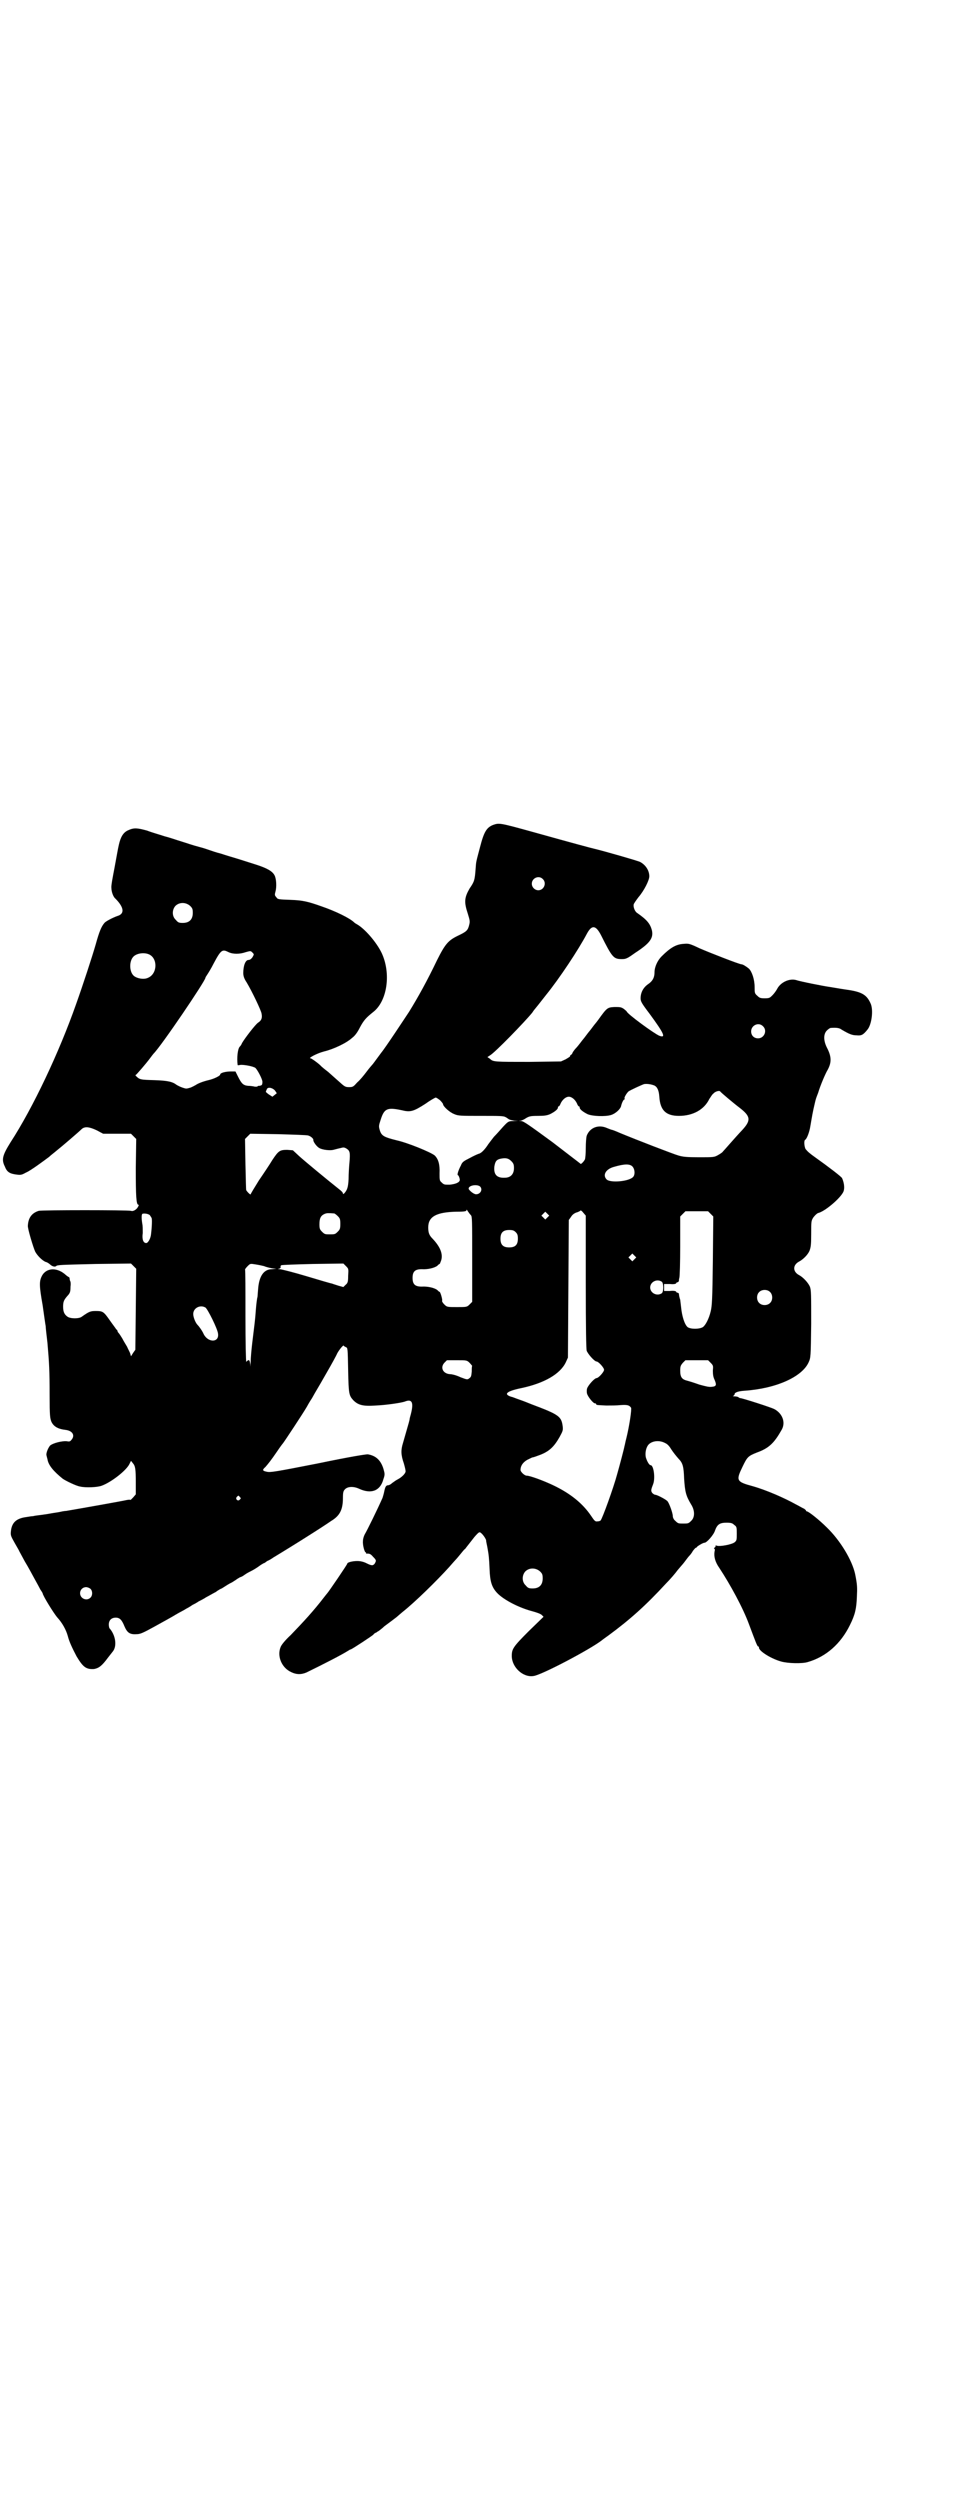 <?xml version="1.0" standalone="no"?>
<!DOCTYPE svg PUBLIC "-//W3C//DTD SVG 20010904//EN"
 "http://www.w3.org/TR/2001/REC-SVG-20010904/DTD/svg10.dtd">
<svg version="1.0" xmlns="http://www.w3.org/2000/svg"
 width="1111pt" height="2870pt" viewBox="0 0 1111 2870"
 preserveAspectRatio="xMidYMid meet">
<g transform="translate(0,2870) scale(0.5,-0.5)"
fill="#000000" stroke="none">
<path d="M1133 3846 c-15 -6 -21 -16 -30 -51 -9 -34 -9 -33 -10 -48 -2 -28 -3
-31 -14 -47 -12 -21 -13 -31 -4 -58 5 -16 5 -18 3 -26 -3 -12 -6 -15 -25 -24
-23 -11 -30 -19 -49 -57 -22 -46 -43 -84 -64 -118 -10 -15 -54 -82 -64 -94
-17 -23 -19 -26 -21 -28 -1 -1 -7 -8 -13 -16 -6 -8 -15 -19 -21 -24 -9 -10
-10 -11 -19 -11 -8 0 -10 1 -21 11 -7 6 -19 17 -27 24 -8 6 -15 12 -16 13 -4
5 -22 18 -24 18 -8 0 15 12 31 16 21 5 51 19 64 31 7 5 13 14 18 24 9 17 15
23 30 35 33 25 42 89 20 136 -12 25 -39 56 -57 66 -2 1 -5 3 -6 4 -10 10 -43
26 -75 37 -31 11 -43 14 -72 15 -27 1 -29 1 -32 6 -4 4 -4 6 -2 13 3 11 2 29
-2 37 -5 10 -18 17 -43 25 -13 4 -31 10 -41 13 -10 3 -27 8 -39 12 -12 3 -23
7 -26 8 -3 1 -14 5 -26 8 -12 3 -29 9 -39 12 -10 3 -27 9 -39 12 -12 4 -30 9
-40 13 -22 6 -30 7 -43 1 -12 -5 -18 -16 -22 -34 -2 -8 -6 -32 -10 -53 -4 -21
-8 -41 -7 -46 0 -8 4 -20 9 -24 20 -20 22 -35 5 -40 -9 -3 -27 -12 -30 -16 -7
-8 -12 -20 -20 -49 -8 -28 -30 -95 -45 -137 -39 -111 -99 -238 -151 -318 -18
-29 -21 -39 -13 -55 5 -13 11 -17 29 -19 8 -1 11 0 20 5 10 4 41 27 53 36 4 4
11 9 18 15 9 7 50 42 57 49 7 6 17 5 34 -3 l15 -8 32 0 32 0 6 -6 6 -6 -1 -67
c0 -65 1 -84 6 -84 1 0 1 -2 -1 -5 -3 -6 -11 -11 -16 -9 -9 2 -204 2 -212 0
-16 -5 -24 -16 -25 -34 -1 -6 13 -52 17 -60 5 -9 15 -19 23 -23 5 -1 10 -5 12
-7 5 -4 10 -5 13 -3 2 3 11 3 91 5 l81 1 6 -6 6 -6 -1 -93 -1 -93 -5 -7 -5 -8
-2 7 c-1 3 -5 10 -7 15 -3 5 -8 13 -11 19 -3 5 -7 11 -8 12 -2 2 -3 4 -3 5 0
1 -1 3 -3 4 -1 2 -8 11 -15 21 -14 20 -16 21 -32 21 -12 0 -15 -1 -32 -13 -6
-5 -26 -5 -33 0 -7 5 -10 11 -10 23 0 12 2 16 12 27 4 5 5 8 5 19 1 7 0 13 -1
13 0 1 -1 3 -1 5 0 2 -1 4 -2 4 -1 0 -3 2 -6 4 -20 19 -46 18 -56 -2 -6 -12
-6 -22 2 -67 3 -21 6 -43 7 -48 0 -4 2 -21 4 -38 4 -46 5 -64 5 -120 0 -48 1
-53 4 -61 5 -11 15 -17 33 -19 16 -2 22 -13 13 -23 -3 -4 -5 -4 -11 -3 -10 1
-31 -4 -38 -10 -5 -6 -10 -19 -8 -23 0 -1 1 -4 2 -8 2 -14 14 -28 35 -45 7 -5
32 -17 40 -18 12 -3 40 -2 50 2 22 8 58 36 64 51 l3 6 4 -5 c6 -7 7 -13 7 -45
l0 -27 -6 -7 c-3 -3 -6 -6 -6 -6 0 1 -4 1 -9 0 -8 -2 -98 -18 -139 -25 -3 0
-9 -1 -13 -2 -4 -1 -12 -2 -18 -3 -5 -1 -17 -3 -25 -4 -8 -1 -17 -2 -20 -3 -3
0 -9 -1 -15 -2 -24 -3 -34 -13 -36 -33 -1 -9 0 -11 9 -27 5 -9 10 -17 10 -18
0 0 6 -11 13 -24 8 -13 18 -32 23 -41 5 -9 11 -20 13 -24 3 -4 5 -8 5 -8 0 -5
26 -47 34 -56 11 -12 20 -28 24 -43 3 -12 10 -27 20 -46 15 -25 22 -30 40 -29
11 2 18 7 32 26 3 4 8 10 11 14 10 12 7 36 -6 52 -2 1 -3 6 -3 10 0 10 6 16
16 16 9 0 14 -5 20 -20 6 -14 12 -19 27 -18 9 0 14 2 43 18 18 10 40 22 48 27
8 5 19 10 23 13 4 2 11 6 15 9 4 2 10 5 14 8 4 2 12 6 18 10 6 3 16 9 22 12 5
4 11 7 11 7 1 0 6 3 12 7 6 4 12 7 12 7 1 0 5 3 10 6 4 3 9 6 11 7 2 0 7 3 11
6 4 3 12 7 16 9 4 2 12 7 16 10 4 3 9 6 11 7 2 0 5 3 8 5 3 1 10 5 14 8 20 12
62 38 76 47 27 17 47 30 57 37 20 12 27 26 27 53 0 13 1 16 5 20 6 6 19 7 32
1 28 -13 49 -5 56 22 4 11 3 13 0 24 -6 19 -17 30 -36 33 -5 0 -38 -5 -115
-21 -97 -19 -109 -21 -117 -19 -10 2 -11 4 -3 11 6 7 12 14 27 36 6 9 12 17
13 18 2 2 47 70 55 84 1 2 6 11 12 20 11 20 9 15 34 59 11 19 22 39 24 44 5 9
15 21 15 17 0 0 2 -2 5 -3 4 -2 4 -2 5 -53 1 -55 2 -58 12 -69 11 -11 22 -14
51 -12 24 1 58 6 67 9 17 7 21 -2 14 -29 -1 -4 -3 -10 -3 -13 -1 -5 -8 -28
-15 -53 -5 -16 -5 -27 2 -47 2 -7 4 -15 4 -18 0 -5 -9 -14 -19 -19 -4 -2 -9
-6 -12 -8 -3 -3 -7 -5 -9 -5 -5 0 -7 -4 -9 -14 -1 -5 -3 -12 -4 -15 -12 -27
-35 -74 -41 -84 -2 -4 -4 -10 -4 -15 -1 -10 4 -26 6 -26 1 0 2 -1 1 -2 -1 -1
1 -1 4 -1 4 0 7 -1 12 -7 8 -8 8 -9 4 -16 -4 -5 -7 -5 -19 1 -6 3 -13 5 -21 5
-11 0 -23 -3 -23 -6 0 -2 -43 -65 -46 -68 -1 -1 -4 -5 -8 -10 -23 -30 -47 -56
-76 -86 -12 -11 -21 -22 -23 -27 -9 -21 2 -48 24 -58 12 -6 23 -6 35 -1 41 20
80 40 96 50 2 1 4 3 6 3 5 2 49 31 52 34 1 2 4 4 7 5 2 2 5 3 6 4 1 1 7 5 12
10 11 8 24 18 28 21 1 1 7 6 14 12 28 22 79 72 107 103 7 8 14 16 16 18 2 2 6
7 11 13 4 5 8 10 10 11 2 3 11 14 21 27 6 7 10 11 12 11 4 0 13 -12 15 -18 0
-4 2 -11 3 -17 3 -16 4 -25 5 -50 1 -28 5 -41 17 -54 15 -16 50 -34 80 -42 11
-3 20 -6 23 -9 l4 -4 -34 -33 c-36 -36 -39 -41 -39 -57 0 -26 26 -50 50 -46
18 2 130 61 157 82 1 1 8 6 15 11 49 36 86 69 132 119 10 10 22 24 27 31 6 7
11 13 12 14 1 1 4 5 7 9 3 4 6 8 8 10 2 2 6 7 8 11 3 4 6 7 6 7 1 0 3 1 4 3 5
4 14 9 17 9 5 0 21 18 24 28 5 14 11 18 26 18 11 0 14 -1 18 -5 6 -4 6 -6 6
-20 0 -14 0 -16 -5 -20 -6 -5 -33 -10 -40 -8 -3 1 -4 1 -4 0 1 -1 0 -3 -2 -4
-1 -2 -2 -3 -1 -3 2 0 2 -2 1 -6 -2 -11 1 -24 11 -38 25 -38 54 -91 68 -129
15 -40 19 -51 21 -51 1 0 2 -1 2 -3 0 -8 29 -26 52 -32 15 -4 47 -5 60 -1 42
12 76 42 97 85 12 24 15 38 16 65 1 21 1 27 -4 52 -7 32 -34 77 -65 107 -17
17 -42 37 -46 37 -1 0 -2 1 -2 2 0 1 -2 2 -4 4 -3 1 -11 6 -19 10 -27 15 -68
33 -100 42 -37 10 -38 13 -23 44 11 23 13 25 33 33 28 10 40 22 57 52 10 17 2
38 -17 48 -8 4 -73 25 -78 25 -1 0 -3 1 -4 2 -1 1 -5 2 -9 2 -4 0 -5 1 -3 1 1
1 3 2 3 4 0 4 8 7 23 8 73 5 132 32 147 65 5 11 5 12 6 88 0 69 0 78 -3 86 -4
9 -15 21 -24 26 -16 8 -16 24 0 32 9 5 19 15 23 24 3 8 4 13 4 39 0 29 0 30 5
38 4 5 8 9 11 10 17 4 57 39 59 52 2 8 0 19 -4 28 -1 3 -31 26 -62 48 -14 10
-17 13 -22 19 -3 6 -4 19 -1 21 4 2 10 18 12 31 4 23 5 31 11 56 2 8 2 8 7 21
5 17 17 45 22 53 9 17 9 30 -2 51 -8 16 -8 31 0 39 3 3 7 6 9 6 13 1 20 0 25
-4 17 -10 24 -13 34 -13 11 -1 15 0 26 14 9 12 13 43 7 58 -9 21 -20 28 -57
33 -14 2 -30 5 -37 6 -15 2 -70 13 -78 16 -15 4 -35 -5 -43 -20 -2 -4 -7 -11
-11 -15 -6 -6 -7 -7 -18 -7 -10 0 -12 1 -17 6 -6 5 -6 7 -6 20 0 17 -6 35 -13
42 -6 5 -14 10 -17 10 -5 0 -74 27 -97 37 -23 11 -25 11 -36 10 -17 -1 -30 -8
-51 -29 -9 -9 -16 -24 -16 -36 0 -12 -4 -20 -14 -27 -12 -8 -18 -20 -18 -33 0
-7 2 -11 21 -36 33 -45 38 -56 22 -50 -12 5 -75 51 -75 56 0 0 -3 3 -7 6 -6 4
-9 4 -21 4 -16 -1 -17 -1 -37 -29 -3 -4 -6 -8 -7 -9 -1 -1 -4 -5 -7 -9 -3 -4
-6 -8 -7 -9 -1 -1 -4 -5 -7 -9 -3 -4 -6 -8 -7 -9 -1 -1 -4 -5 -7 -9 -3 -4 -8
-10 -10 -12 -2 -2 -5 -6 -7 -9 -1 -4 -4 -6 -4 -6 -1 0 -2 -1 -2 -3 0 -1 -5 -4
-10 -7 l-11 -5 -73 -1 c-80 0 -83 0 -90 7 l-6 4 6 4 c11 6 80 77 97 98 2 3 4
6 5 7 1 1 13 16 27 34 30 37 74 103 94 141 11 20 20 19 32 -4 26 -52 29 -55
48 -55 9 0 12 1 30 14 34 22 43 34 39 52 -4 15 -11 24 -34 40 -5 3 -9 13 -8
19 0 2 5 9 11 17 13 15 25 39 25 48 0 13 -8 26 -21 33 -6 3 -83 25 -104 30 -5
1 -50 13 -143 39 -76 21 -77 21 -91 16z m114 -124 c10 -9 3 -26 -10 -26 -8 0
-15 7 -15 15 0 13 16 20 25 11z m-810 -62 c5 -5 6 -7 6 -16 0 -15 -8 -23 -23
-23 -9 0 -11 1 -16 7 -9 8 -9 23 -1 32 9 9 24 9 34 0z m88 -106 c10 -5 26 -5
40 0 11 3 11 3 15 -1 4 -4 4 -4 0 -11 -3 -4 -6 -6 -9 -6 -7 0 -12 -13 -12 -30
0 -7 2 -13 8 -22 12 -20 33 -64 34 -71 2 -10 0 -16 -8 -21 -6 -4 -30 -35 -37
-47 -1 -3 -3 -6 -5 -8 -5 -5 -7 -26 -5 -42 0 -1 2 -1 6 0 7 1 30 -3 35 -7 5
-5 15 -24 16 -31 0 -8 -1 -9 -7 -10 -2 0 -4 0 -4 -1 0 -1 -3 -1 -6 -1 -4 1
-11 2 -16 2 -11 1 -15 5 -23 21 l-6 12 -10 0 c-12 0 -25 -3 -25 -7 0 -3 -14
-10 -27 -13 -13 -3 -25 -8 -29 -11 -2 -1 -7 -4 -12 -6 -10 -3 -10 -3 -19 0 -6
2 -11 5 -13 6 -9 7 -19 10 -51 11 -33 1 -34 1 -43 10 -1 1 -1 2 0 2 1 0 23 25
34 40 3 4 6 8 7 9 18 18 119 167 119 174 0 1 2 4 4 7 2 3 9 14 15 26 17 32 20
33 34 26z m-183 -5 c21 -9 20 -45 -2 -54 -10 -5 -28 -1 -34 6 -9 10 -9 32 0
42 7 8 24 11 36 6z m1411 -165 c11 -10 3 -28 -11 -28 -9 0 -16 6 -16 16 0 14
17 22 27 12z m-250 -136 c7 -3 11 -11 12 -26 2 -31 15 -44 45 -44 32 0 58 14
70 39 3 4 6 10 9 12 4 5 14 8 16 5 1 -2 32 -28 44 -37 26 -20 27 -29 7 -51
-18 -19 -41 -46 -45 -50 -1 -2 -6 -5 -11 -8 -9 -5 -10 -5 -44 -5 -28 0 -37 1
-47 4 -11 3 -99 37 -135 52 -9 4 -17 7 -18 7 -1 0 -6 2 -11 4 -20 9 -40 1 -47
-18 -1 -4 -2 -16 -2 -28 0 -12 -1 -24 -2 -26 -3 -6 -10 -12 -10 -10 -1 1 -30
23 -65 50 -52 38 -66 48 -71 48 -7 1 -7 1 -1 1 3 1 8 3 12 6 7 4 10 5 27 5 15
0 21 1 28 4 10 5 18 11 18 15 0 2 1 3 2 3 1 0 3 3 4 6 4 9 12 16 19 16 7 0 15
-7 19 -16 1 -3 3 -6 4 -6 1 0 2 -1 2 -3 0 -4 8 -10 18 -15 11 -5 41 -6 54 -2
10 3 21 13 23 20 2 9 6 16 8 16 1 0 1 1 0 2 -1 2 4 11 9 16 4 3 30 15 36 17 6
1 15 0 23 -3z m-871 -12 l4 -6 -5 -4 -5 -4 -8 5 c-4 3 -8 6 -7 7 0 0 1 3 2 5
2 6 13 4 19 -3z m379 -22 c4 -4 7 -8 7 -9 0 -5 15 -19 26 -23 9 -4 15 -4 61
-4 44 0 52 0 57 -3 4 -2 7 -5 8 -5 1 -1 6 -2 11 -3 l10 0 -11 -1 c-11 0 -12 0
-24 -13 -7 -8 -16 -18 -21 -23 -4 -5 -10 -13 -13 -17 -7 -11 -16 -21 -22 -22
-3 -1 -12 -5 -21 -10 -14 -7 -17 -9 -20 -17 -6 -11 -9 -22 -7 -22 2 0 6 -11 4
-13 -2 -5 -12 -8 -23 -9 -12 0 -13 0 -18 5 -5 4 -5 6 -5 21 1 21 -3 33 -11 41
-8 7 -61 29 -88 35 -28 7 -34 10 -38 22 -3 10 -3 11 2 26 8 25 15 28 48 21 20
-5 27 -3 55 15 11 8 22 14 23 14 2 0 6 -3 10 -6z m-303 -81 c7 -2 13 -8 12
-11 0 -4 8 -15 14 -18 7 -4 24 -6 32 -4 4 1 11 3 16 4 7 2 9 2 14 -1 8 -5 9
-9 7 -32 -1 -10 -2 -27 -2 -38 -1 -19 -3 -25 -10 -33 -3 -2 -3 -2 -3 0 0 2 -4
6 -8 9 -29 23 -81 66 -93 77 l-14 13 -13 1 c-17 0 -20 -2 -34 -23 -6 -10 -20
-31 -31 -47 -10 -16 -19 -31 -19 -32 0 -1 -2 0 -5 3 -3 3 -5 6 -5 6 -1 0 -1
26 -2 59 l-1 59 6 6 6 6 64 -1 c35 -1 66 -2 69 -3z m467 -59 c5 -5 6 -8 6 -16
0 -14 -8 -22 -21 -22 -19 -1 -26 8 -24 26 2 12 5 16 16 18 12 2 17 0 23 -6z
m278 -12 c6 -6 7 -20 1 -25 -11 -10 -52 -13 -60 -5 -10 10 -2 24 17 29 24 7
36 7 42 1z m-350 -46 c7 -7 1 -18 -9 -18 -5 0 -14 7 -17 12 -2 8 18 12 26 6z
m-21 -66 c3 -3 3 -11 3 -101 l0 -98 -6 -6 c-6 -6 -7 -6 -29 -6 -22 0 -23 0
-29 6 -3 3 -6 7 -5 9 1 2 -4 20 -6 20 -1 0 -3 2 -5 4 -6 5 -22 9 -36 8 -15 0
-21 5 -21 20 0 15 6 20 21 20 14 -1 30 3 36 8 2 2 4 4 5 4 1 0 2 4 4 9 4 15
-3 31 -20 49 -8 8 -10 14 -10 26 0 25 19 35 65 36 20 0 23 1 23 4 0 2 1 0 3
-3 2 -3 5 -7 7 -9z m264 -152 c0 -113 1 -153 2 -159 3 -8 18 -25 23 -25 4 0
17 -14 17 -19 0 -5 -13 -19 -17 -19 -5 0 -20 -17 -22 -24 -1 -3 -1 -9 0 -12 2
-7 14 -22 18 -22 2 0 3 -1 3 -2 0 -2 2 -2 23 -3 10 0 25 0 33 1 15 1 20 0 24
-6 2 -3 -4 -43 -11 -71 -2 -7 -3 -14 -4 -17 -1 -6 -11 -44 -17 -65 -8 -30 -34
-102 -38 -106 -1 -1 -4 -2 -7 -2 -5 -1 -7 1 -15 13 -19 28 -47 51 -87 70 -21
10 -53 22 -61 22 -5 0 -14 9 -14 13 0 9 5 17 15 23 6 3 12 6 13 6 2 0 10 3 18
6 20 8 31 18 44 41 7 13 8 15 7 24 -3 23 -8 27 -72 51 -5 2 -17 7 -26 10 -9 3
-18 7 -20 7 -19 6 -11 13 23 20 52 11 89 32 102 59 l5 11 1 158 1 158 5 7 c3
5 7 8 12 10 4 1 8 3 9 4 1 2 4 0 7 -4 l6 -7 0 -151z m287 155 l6 -6 -1 -102
c-1 -89 -2 -104 -5 -116 -4 -17 -12 -32 -18 -36 -8 -5 -28 -5 -35 0 -7 6 -13
25 -15 46 -1 9 -2 17 -2 17 -1 2 -3 10 -3 14 -1 1 -2 2 -3 2 -2 0 -3 1 -3 2
-1 2 -6 3 -15 2 l-13 0 0 8 0 8 13 0 c9 -1 14 0 15 2 0 1 1 2 3 2 1 0 2 1 3 3
0 1 0 4 1 7 1 3 2 36 2 73 l0 68 6 6 6 6 26 0 26 0 6 -6z m-375 -8 l-5 -5 -4
4 -5 5 4 4 5 5 4 -4 5 -5 -4 -4z m-490 9 c1 0 5 -3 8 -6 5 -5 6 -7 6 -18 0
-11 -1 -13 -6 -18 -6 -6 -7 -6 -18 -6 -11 0 -12 0 -18 6 -5 5 -6 7 -6 17 0 14
3 20 12 24 5 2 8 2 22 1z m-423 -5 c1 -2 3 -4 3 -5 2 -1 1 -22 -1 -38 -1 -10
-7 -20 -11 -20 -7 0 -10 9 -8 23 0 8 0 17 -1 21 -2 12 -2 21 0 23 4 2 16 0 18
-4z m840 -38 c4 -4 5 -7 5 -15 0 -14 -6 -20 -20 -20 -14 0 -20 6 -20 20 0 14
6 20 20 20 8 0 11 -1 15 -5z m273 -62 l-5 -5 -4 4 -5 5 4 4 5 5 4 -4 5 -5 -4
-4z m-851 -16 c4 -2 13 -4 18 -5 l10 -1 -10 -1 c-19 0 -30 -16 -32 -47 -1 -10
-1 -18 -2 -19 0 0 -2 -12 -3 -26 -2 -28 -3 -32 -8 -74 -2 -16 -4 -38 -4 -47
-1 -12 -1 -13 -1 -6 -1 9 -2 11 -5 10 -1 -1 -4 -3 -4 -4 -1 -1 -2 46 -2 105 0
59 0 107 -1 107 0 1 2 4 6 8 6 6 6 6 18 4 7 -1 16 -3 20 -4z m193 -22 c0 -14
-1 -17 -6 -21 l-5 -5 -11 3 c-6 2 -13 4 -15 5 -2 0 -29 8 -59 17 -30 9 -58 16
-61 16 -5 0 -5 1 -2 1 3 1 4 2 4 4 -1 1 0 3 1 4 2 1 34 2 73 3 l70 1 6 -6 c6
-6 6 -6 5 -22z m721 -14 c4 -4 4 -22 0 -26 -11 -8 -27 0 -27 13 0 13 16 21 27
13z m248 -23 c7 -6 7 -19 1 -25 -6 -7 -19 -7 -25 -1 -7 6 -7 19 -1 25 6 7 19
7 25 1z m-1297 -36 c5 -3 28 -49 29 -60 3 -21 -23 -21 -33 -1 -3 7 -10 17 -14
21 -5 5 -10 18 -10 25 0 14 16 22 28 15z m607 -127 c3 -3 6 -7 6 -7 -1 -1 -1
-7 -1 -13 -1 -9 -1 -12 -5 -15 -5 -4 -5 -4 -21 2 -8 4 -19 7 -24 7 -16 1 -23
15 -13 26 l6 6 23 0 c22 0 23 0 29 -6z m554 0 c6 -6 6 -7 5 -18 0 -9 1 -15 4
-21 5 -12 4 -15 -6 -16 -7 -1 -14 1 -29 5 -11 4 -24 8 -28 9 -12 3 -16 8 -16
23 0 10 1 12 6 18 l6 6 26 0 26 0 6 -6z m-105 -184 c5 -2 10 -7 14 -14 6 -9
11 -15 17 -22 10 -10 12 -18 13 -46 2 -30 4 -39 16 -59 9 -14 9 -30 0 -38 -6
-6 -7 -6 -18 -6 -11 0 -12 0 -18 6 -4 3 -6 8 -6 11 0 7 -8 29 -12 34 -3 4 -24
15 -28 15 -2 0 -5 2 -7 4 -4 5 -3 8 2 21 5 14 1 43 -6 43 -3 0 -8 8 -11 18 -2
9 0 22 6 29 8 9 25 11 38 4z m-977 -124 c3 -3 3 -3 0 -6 -4 -5 -11 1 -7 6 4 4
4 4 7 0z m690 -171 c5 -5 6 -7 6 -16 0 -15 -8 -23 -23 -23 -9 0 -11 1 -16 7
-9 8 -9 23 -1 32 9 9 24 9 34 0z m-1033 -40 c5 -5 5 -15 0 -20 -9 -9 -24 -2
-24 10 0 8 6 14 14 14 3 0 8 -2 10 -4z"/>
</g>
</svg>
